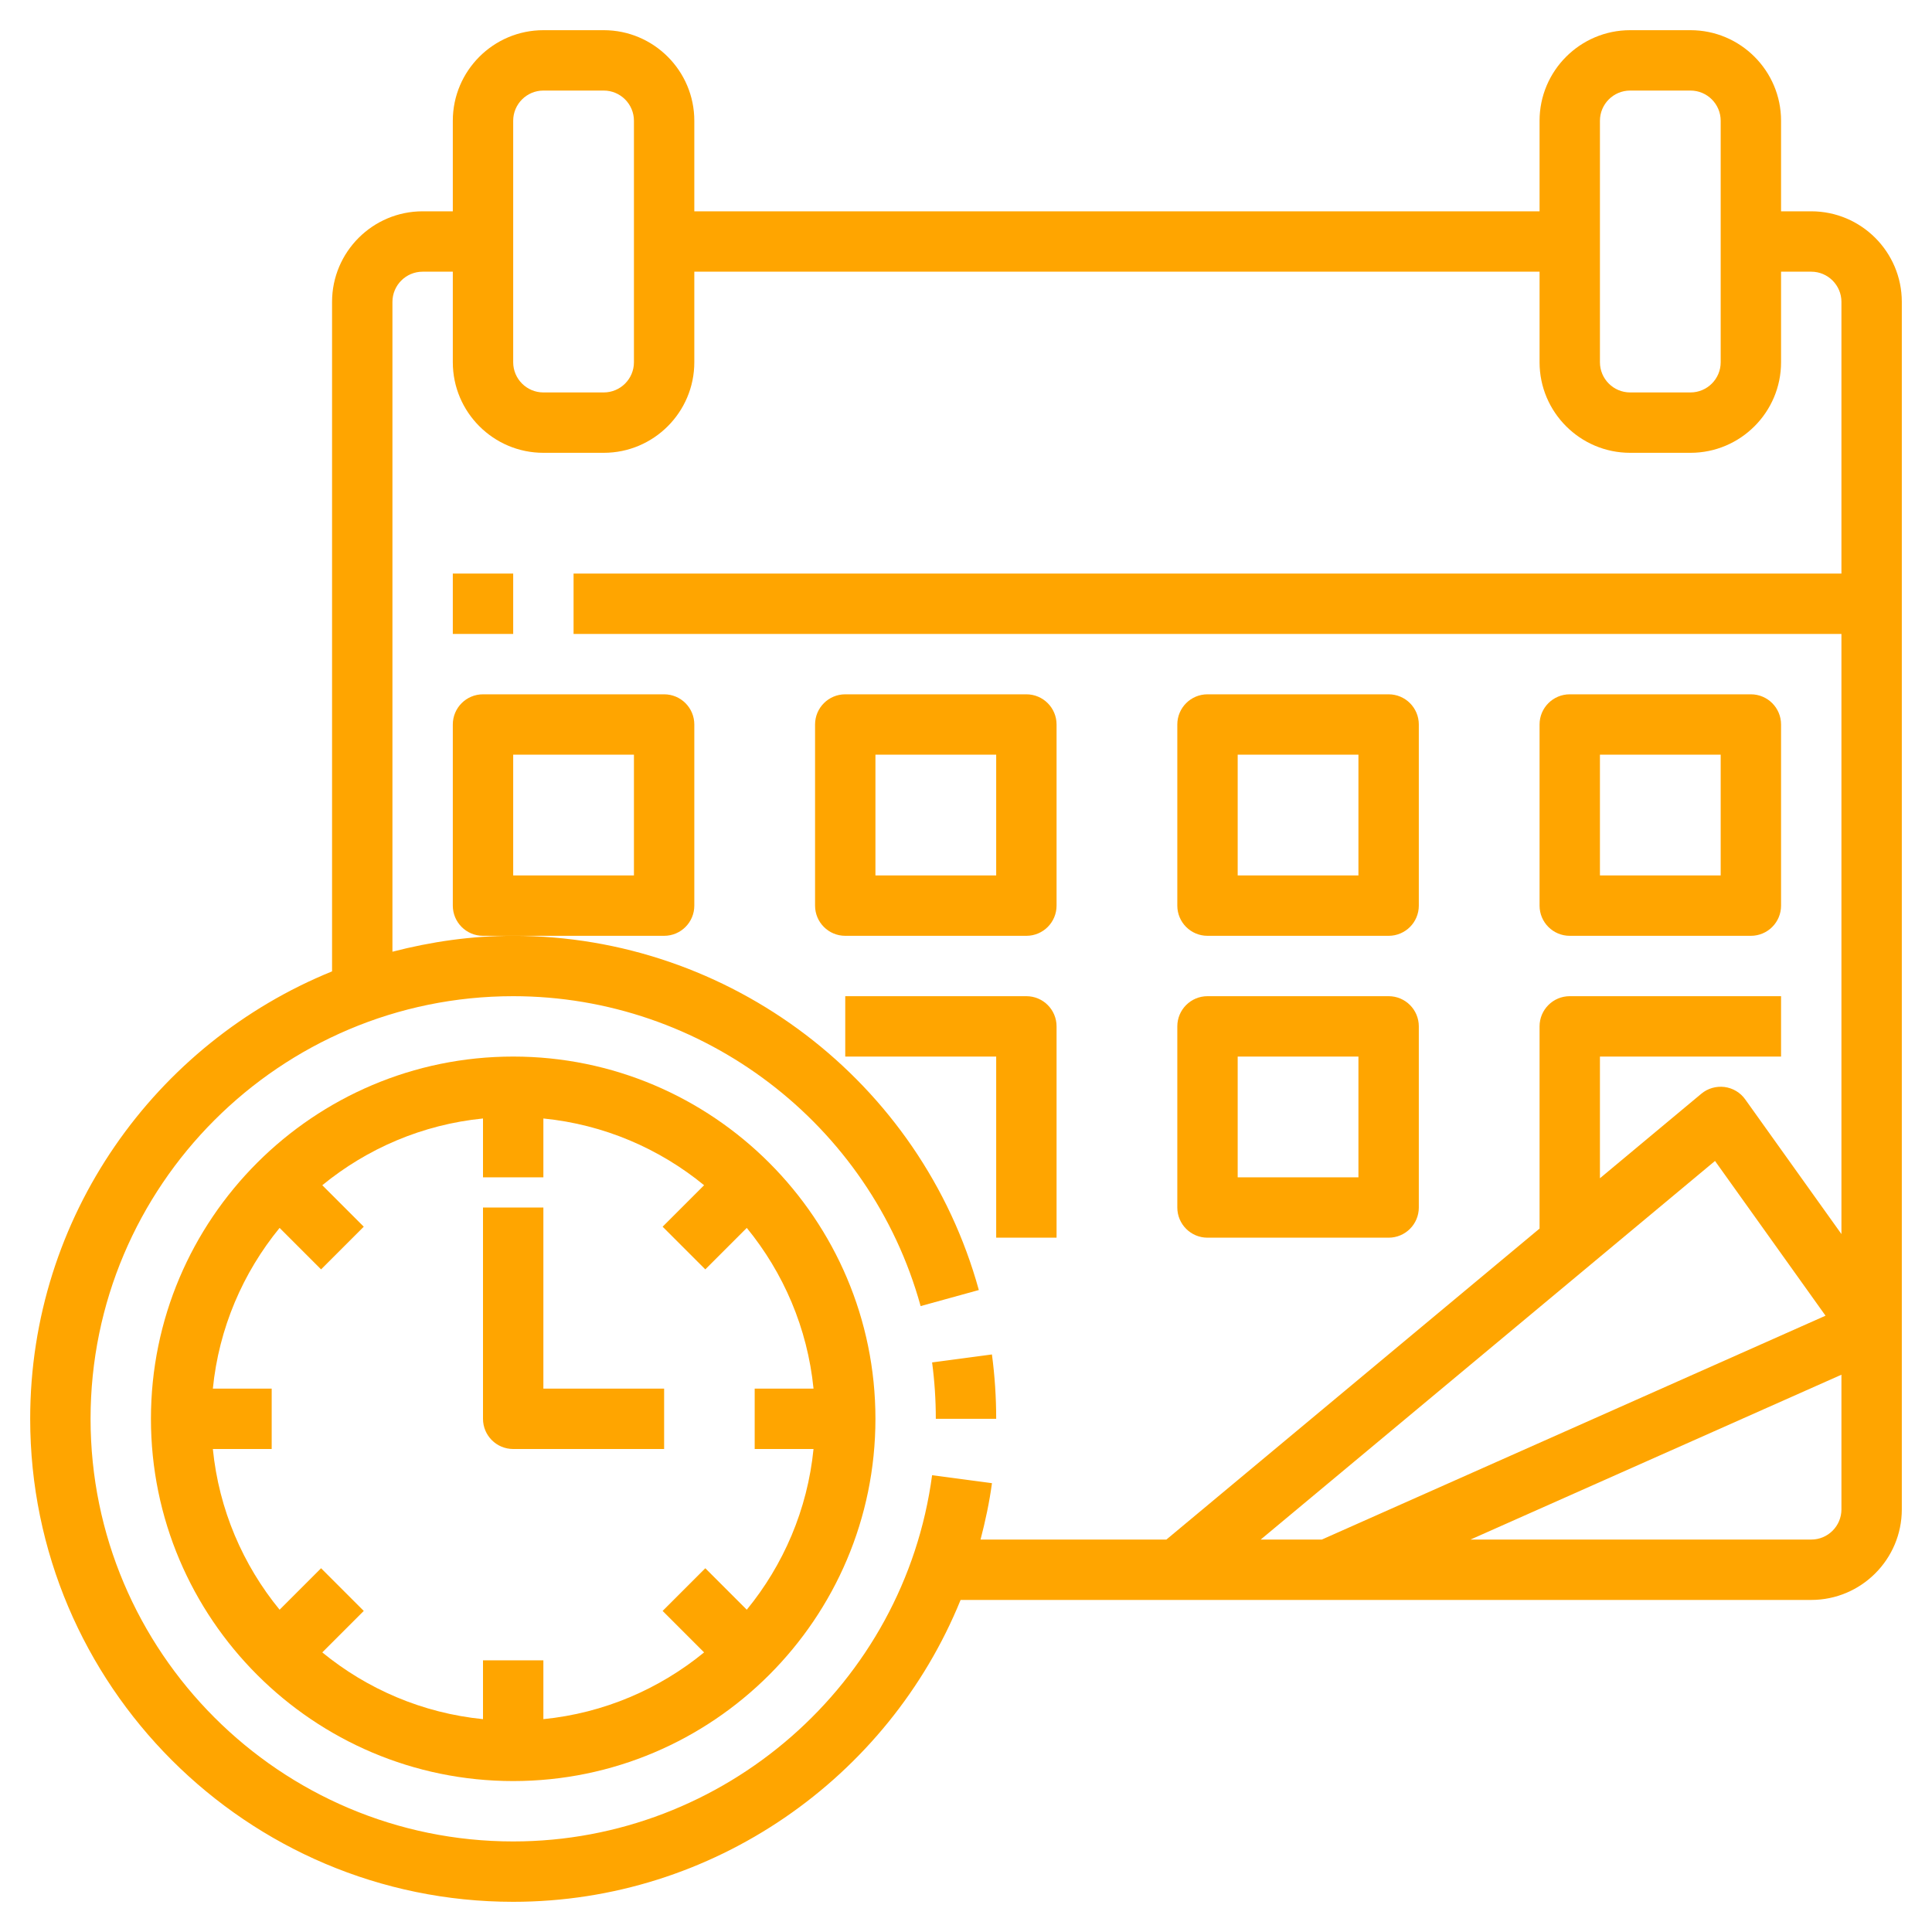 <svg xmlns="http://www.w3.org/2000/svg" version="1.1" xmlns:xlink="http://www.w3.org/1999/xlink" xmlns:svgjs="http://svgjs.com/svgjs" width="512" height="512" x="0" y="0" viewBox="0 0 64 64" style="enable-background:new 0 0 512 512" xml:space="preserve"><g><g xmlns="http://www.w3.org/2000/svg"><path d="m32.859 44.868-1.982.264c.082.615.123 1.243.123 1.868h2c0-.712-.047-1.43-.141-2.132z" fill="#FFA500" data-original="#000000"></path><path d="m60 7h-1v-3c0-1.654-1.346-3-3-3h-2c-1.654 0-3 1.346-3 3v3h-28v-3c0-1.654-1.346-3-3-3h-2c-1.654 0-3 1.346-3 3v3h-1c-1.654 0-3 1.346-3 3v22.178c-5.856 2.379-10 8.122-10 14.822 0 8.822 7.178 16 16 16 6.618 0 12.423-4.099 14.821-10h28.179c1.654 0 3-1.346 3-3v-40c0-1.654-1.346-3-3-3zm-7-3c0-.551.448-1 1-1h2c.552 0 1 .449 1 1v8c0 .551-.448 1-1 1h-2c-.552 0-1-.449-1-1zm-36 0c0-.551.448-1 1-1h2c.552 0 1 .449 1 1v8c0 .551-.448 1-1 1h-2c-.552 0-1-.449-1-1zm13.877 44.868c-.922 6.916-6.888 12.132-13.877 12.132-7.72 0-14-6.28-14-14s6.28-14 14-14c6.278 0 11.828 4.222 13.497 10.266l1.928-.532c-1.907-6.909-8.25-11.734-15.425-11.734-1.383 0-2.719.195-4 .527v-21.527c0-.551.448-1 1-1h1v3c0 1.654 1.346 3 3 3h2c1.654 0 3-1.346 3-3v-3h28v3c0 1.654 1.346 3 3 3h2c1.654 0 3-1.346 3-3v-3h1c.552 0 1 .449 1 1v9h-42v2h42v19.88l-3.187-4.461c-.161-.227-.41-.375-.686-.411-.278-.034-.556.045-.769.224l-3.358 2.799v-4.031h6v-2h-7c-.553 0-1 .448-1 1v6.698l-12.362 10.302h-6.156c.158-.61.293-1.23.378-1.868zm25.935-10.41 3.661 5.126-16.685 7.416h-2.026zm3.188 12.542h-11.288l12.288-5.461v4.461c0 .551-.448 1-1 1z" fill="#FFA500" data-original="#000000"></path><path d="m15 19h2v2h-2z" fill="#FFA500" data-original="#000000"></path><path d="m23 30v-6c0-.552-.447-1-1-1h-6c-.553 0-1 .448-1 1v6c0 .552.447 1 1 1h1 5c.553 0 1-.448 1-1zm-2-1h-4v-4h4z" fill="#FFA500" data-original="#000000"></path><path d="m34 31c.553 0 1-.448 1-1v-6c0-.552-.447-1-1-1h-6c-.553 0-1 .448-1 1v6c0 .552.447 1 1 1zm-5-6h4v4h-4z" fill="#FFA500" data-original="#000000"></path><path d="m40 31h6c.553 0 1-.448 1-1v-6c0-.552-.447-1-1-1h-6c-.553 0-1 .448-1 1v6c0 .552.447 1 1 1zm1-6h4v4h-4z" fill="#FFA500" data-original="#000000"></path><path d="m52 31h6c.553 0 1-.448 1-1v-6c0-.552-.447-1-1-1h-6c-.553 0-1 .448-1 1v6c0 .552.447 1 1 1zm1-6h4v4h-4z" fill="#FFA500" data-original="#000000"></path><path d="m33 41h2v-7c0-.552-.447-1-1-1h-6v2h5z" fill="#FFA500" data-original="#000000"></path><path d="m40 41h6c.553 0 1-.448 1-1v-6c0-.552-.447-1-1-1h-6c-.553 0-1 .448-1 1v6c0 .552.447 1 1 1zm1-6h4v4h-4z" fill="#FFA500" data-original="#000000"></path><path d="m17 35c-6.617 0-12 5.383-12 12s5.383 12 12 12 12-5.383 12-12-5.383-12-12-12zm9.949 13c-.2 2.008-.998 3.842-2.211 5.324l-1.374-1.374-1.414 1.414 1.374 1.374c-1.482 1.213-3.316 2.011-5.324 2.211v-1.949h-2v1.949c-2.008-.2-3.843-.998-5.324-2.211l1.374-1.374-1.414-1.414-1.374 1.374c-1.214-1.482-2.011-3.316-2.211-5.324h1.949v-2h-1.949c.2-2.008.998-3.842 2.211-5.324l1.374 1.374 1.414-1.414-1.374-1.374c1.482-1.213 3.316-2.011 5.324-2.211v1.949h2v-1.949c2.008.2 3.843.998 5.324 2.211l-1.374 1.374 1.414 1.414 1.374-1.374c1.213 1.482 2.011 3.316 2.211 5.324h-1.949v2z" fill="#FFA500" data-original="#000000"></path><path d="m18 40h-2v7c0 .552.447 1 1 1h5v-2h-4z" fill="#FFA500" data-original="#000000"></path></g></g></svg>